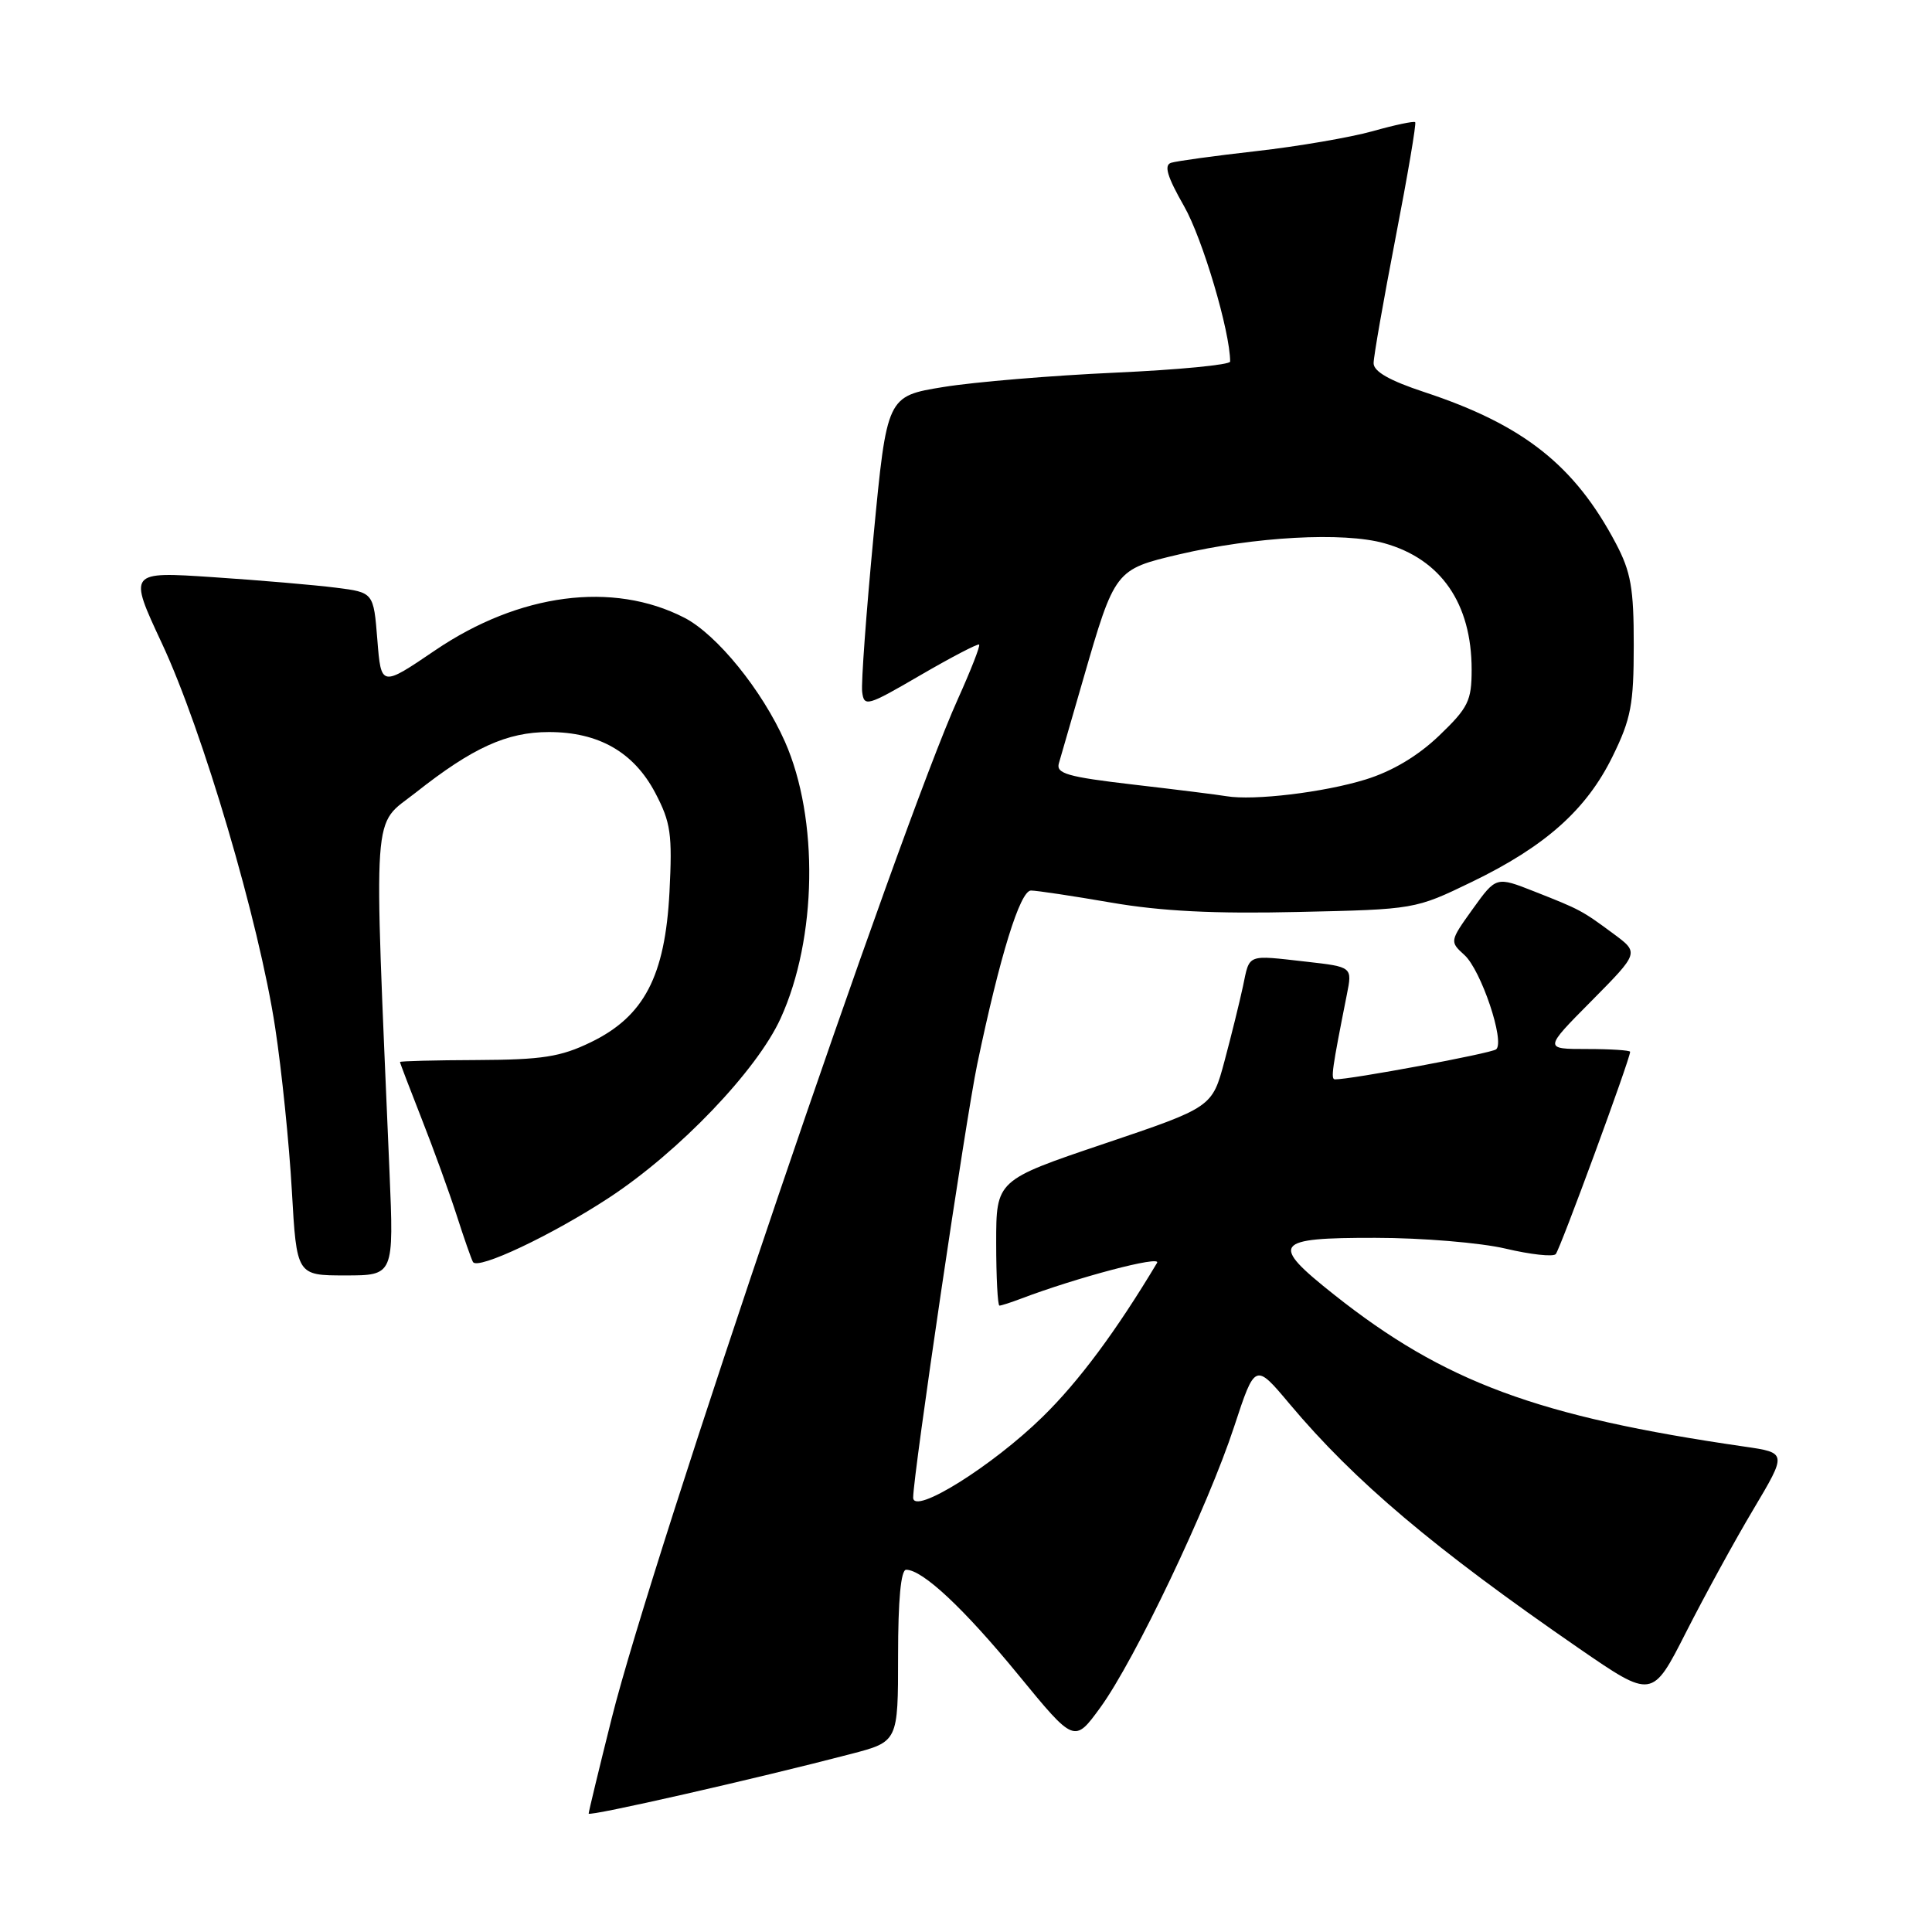 <?xml version="1.0" encoding="UTF-8" standalone="no"?>
<!DOCTYPE svg PUBLIC "-//W3C//DTD SVG 1.1//EN" "http://www.w3.org/Graphics/SVG/1.1/DTD/svg11.dtd" >
<svg xmlns="http://www.w3.org/2000/svg" xmlns:xlink="http://www.w3.org/1999/xlink" version="1.1" viewBox="0 0 256 256">
 <g >
 <path fill="currentColor"
d=" M 112.75 232.41 C 119.00 230.78 119.00 230.78 119.00 219.39 C 119.00 211.99 119.37 208.00 120.07 208.00 C 122.25 208.00 127.74 213.14 134.94 221.93 C 142.36 230.98 142.36 230.98 145.81 226.24 C 150.37 219.96 160.06 199.62 163.53 189.04 C 166.31 180.58 166.31 180.58 170.89 186.04 C 179.50 196.29 190.00 205.16 209.21 218.41 C 218.93 225.10 218.93 225.10 223.40 216.30 C 225.86 211.46 229.87 204.12 232.33 200.00 C 236.79 192.50 236.79 192.50 231.14 191.68 C 203.73 187.71 191.36 183.13 176.75 171.53 C 168.20 164.75 168.75 164.00 182.25 164.02 C 188.44 164.02 196.20 164.67 199.50 165.45 C 202.80 166.23 205.79 166.56 206.14 166.18 C 206.71 165.58 216.00 140.31 216.00 139.37 C 216.00 139.17 213.43 139.00 210.28 139.00 C 204.56 139.00 204.56 139.00 210.88 132.63 C 217.19 126.25 217.19 126.25 213.85 123.77 C 209.60 120.63 209.41 120.53 203.32 118.13 C 198.25 116.13 198.25 116.13 195.15 120.44 C 192.09 124.71 192.08 124.76 194.04 126.54 C 196.24 128.52 199.44 138.02 198.25 139.04 C 197.63 139.57 178.85 143.07 176.88 143.02 C 176.31 143.00 176.51 141.63 178.46 131.81 C 179.20 128.12 179.20 128.12 173.11 127.43 C 165.12 126.53 165.61 126.34 164.70 130.69 C 164.25 132.79 163.15 137.25 162.25 140.61 C 160.61 146.72 160.61 146.72 146.30 151.55 C 132.00 156.38 132.00 156.38 132.00 164.69 C 132.00 169.26 132.20 173.00 132.43 173.00 C 132.67 173.00 133.94 172.59 135.26 172.09 C 142.66 169.28 153.93 166.30 153.32 167.33 C 147.91 176.37 142.96 183.04 138.14 187.75 C 131.46 194.29 121.00 200.81 121.00 198.44 C 121.00 195.43 127.98 148.21 129.49 141.00 C 132.49 126.65 135.17 118.00 136.61 118.00 C 137.37 118.00 142.16 118.72 147.25 119.60 C 153.86 120.74 160.92 121.10 172.00 120.84 C 187.46 120.50 187.52 120.49 195.00 116.87 C 204.76 112.15 210.22 107.29 213.68 100.22 C 216.12 95.25 216.48 93.33 216.48 85.50 C 216.49 77.95 216.10 75.77 214.11 72.00 C 208.64 61.65 201.86 56.29 188.75 51.96 C 184.11 50.43 182.00 49.22 182.01 48.12 C 182.01 47.23 183.33 39.75 184.92 31.50 C 186.52 23.25 187.69 16.36 187.52 16.19 C 187.35 16.02 184.80 16.56 181.86 17.39 C 178.91 18.21 172.00 19.40 166.50 20.02 C 161.00 20.64 155.90 21.34 155.18 21.57 C 154.20 21.88 154.66 23.40 156.90 27.33 C 159.34 31.60 163.00 43.94 163.00 47.91 C 163.00 48.34 156.14 49.00 147.75 49.38 C 139.36 49.76 129.13 50.61 125.01 51.28 C 117.52 52.50 117.52 52.50 115.75 71.00 C 114.78 81.17 114.10 90.47 114.24 91.66 C 114.49 93.70 114.88 93.59 121.97 89.46 C 126.08 87.07 129.58 85.25 129.74 85.41 C 129.91 85.58 128.64 88.81 126.93 92.61 C 119.23 109.64 86.38 206.34 81.05 227.69 C 79.37 234.40 78.00 240.08 78.00 240.31 C 78.00 240.74 100.32 235.66 112.75 232.41 Z  M 51.61 155.25 C 49.51 105.75 49.24 109.64 55.09 105.02 C 62.62 99.07 67.17 97.00 72.73 97.00 C 79.33 97.00 83.98 99.66 86.83 105.07 C 88.88 108.98 89.10 110.51 88.71 118.19 C 88.13 129.37 85.34 134.69 78.27 138.11 C 74.28 140.04 71.86 140.42 63.26 140.46 C 57.62 140.48 53.01 140.60 53.00 140.72 C 53.00 140.85 54.29 144.22 55.86 148.22 C 57.44 152.23 59.52 157.97 60.50 161.00 C 61.47 164.03 62.45 166.82 62.67 167.22 C 63.29 168.32 73.13 163.67 80.72 158.69 C 89.99 152.60 100.31 141.82 103.44 134.93 C 108.27 124.35 108.51 108.46 104.01 98.28 C 100.98 91.45 95.00 84.08 90.68 81.85 C 81.21 76.98 68.80 78.61 57.66 86.17 C 50.50 91.03 50.50 91.03 50.00 84.77 C 49.50 78.50 49.50 78.50 44.50 77.87 C 41.75 77.52 34.44 76.89 28.25 76.48 C 17.01 75.73 17.01 75.73 21.44 85.22 C 26.86 96.80 34.33 122.15 36.46 136.15 C 37.33 141.84 38.32 151.56 38.67 157.75 C 39.31 169.00 39.31 169.00 45.75 169.00 C 52.19 169.00 52.19 169.00 51.61 155.25 Z  M 162.50 105.50 C 161.40 105.31 155.85 104.62 150.17 103.96 C 141.42 102.94 139.90 102.50 140.31 101.13 C 140.57 100.23 142.02 95.22 143.53 90.00 C 147.72 75.51 147.76 75.45 156.23 73.46 C 166.24 71.11 178.01 70.46 183.42 71.98 C 190.94 74.08 195.00 79.96 195.00 88.74 C 195.00 92.86 194.55 93.78 190.69 97.48 C 187.88 100.17 184.48 102.20 180.94 103.29 C 175.41 105.00 166.13 106.11 162.50 105.50 Z "/>
</g>
</svg>